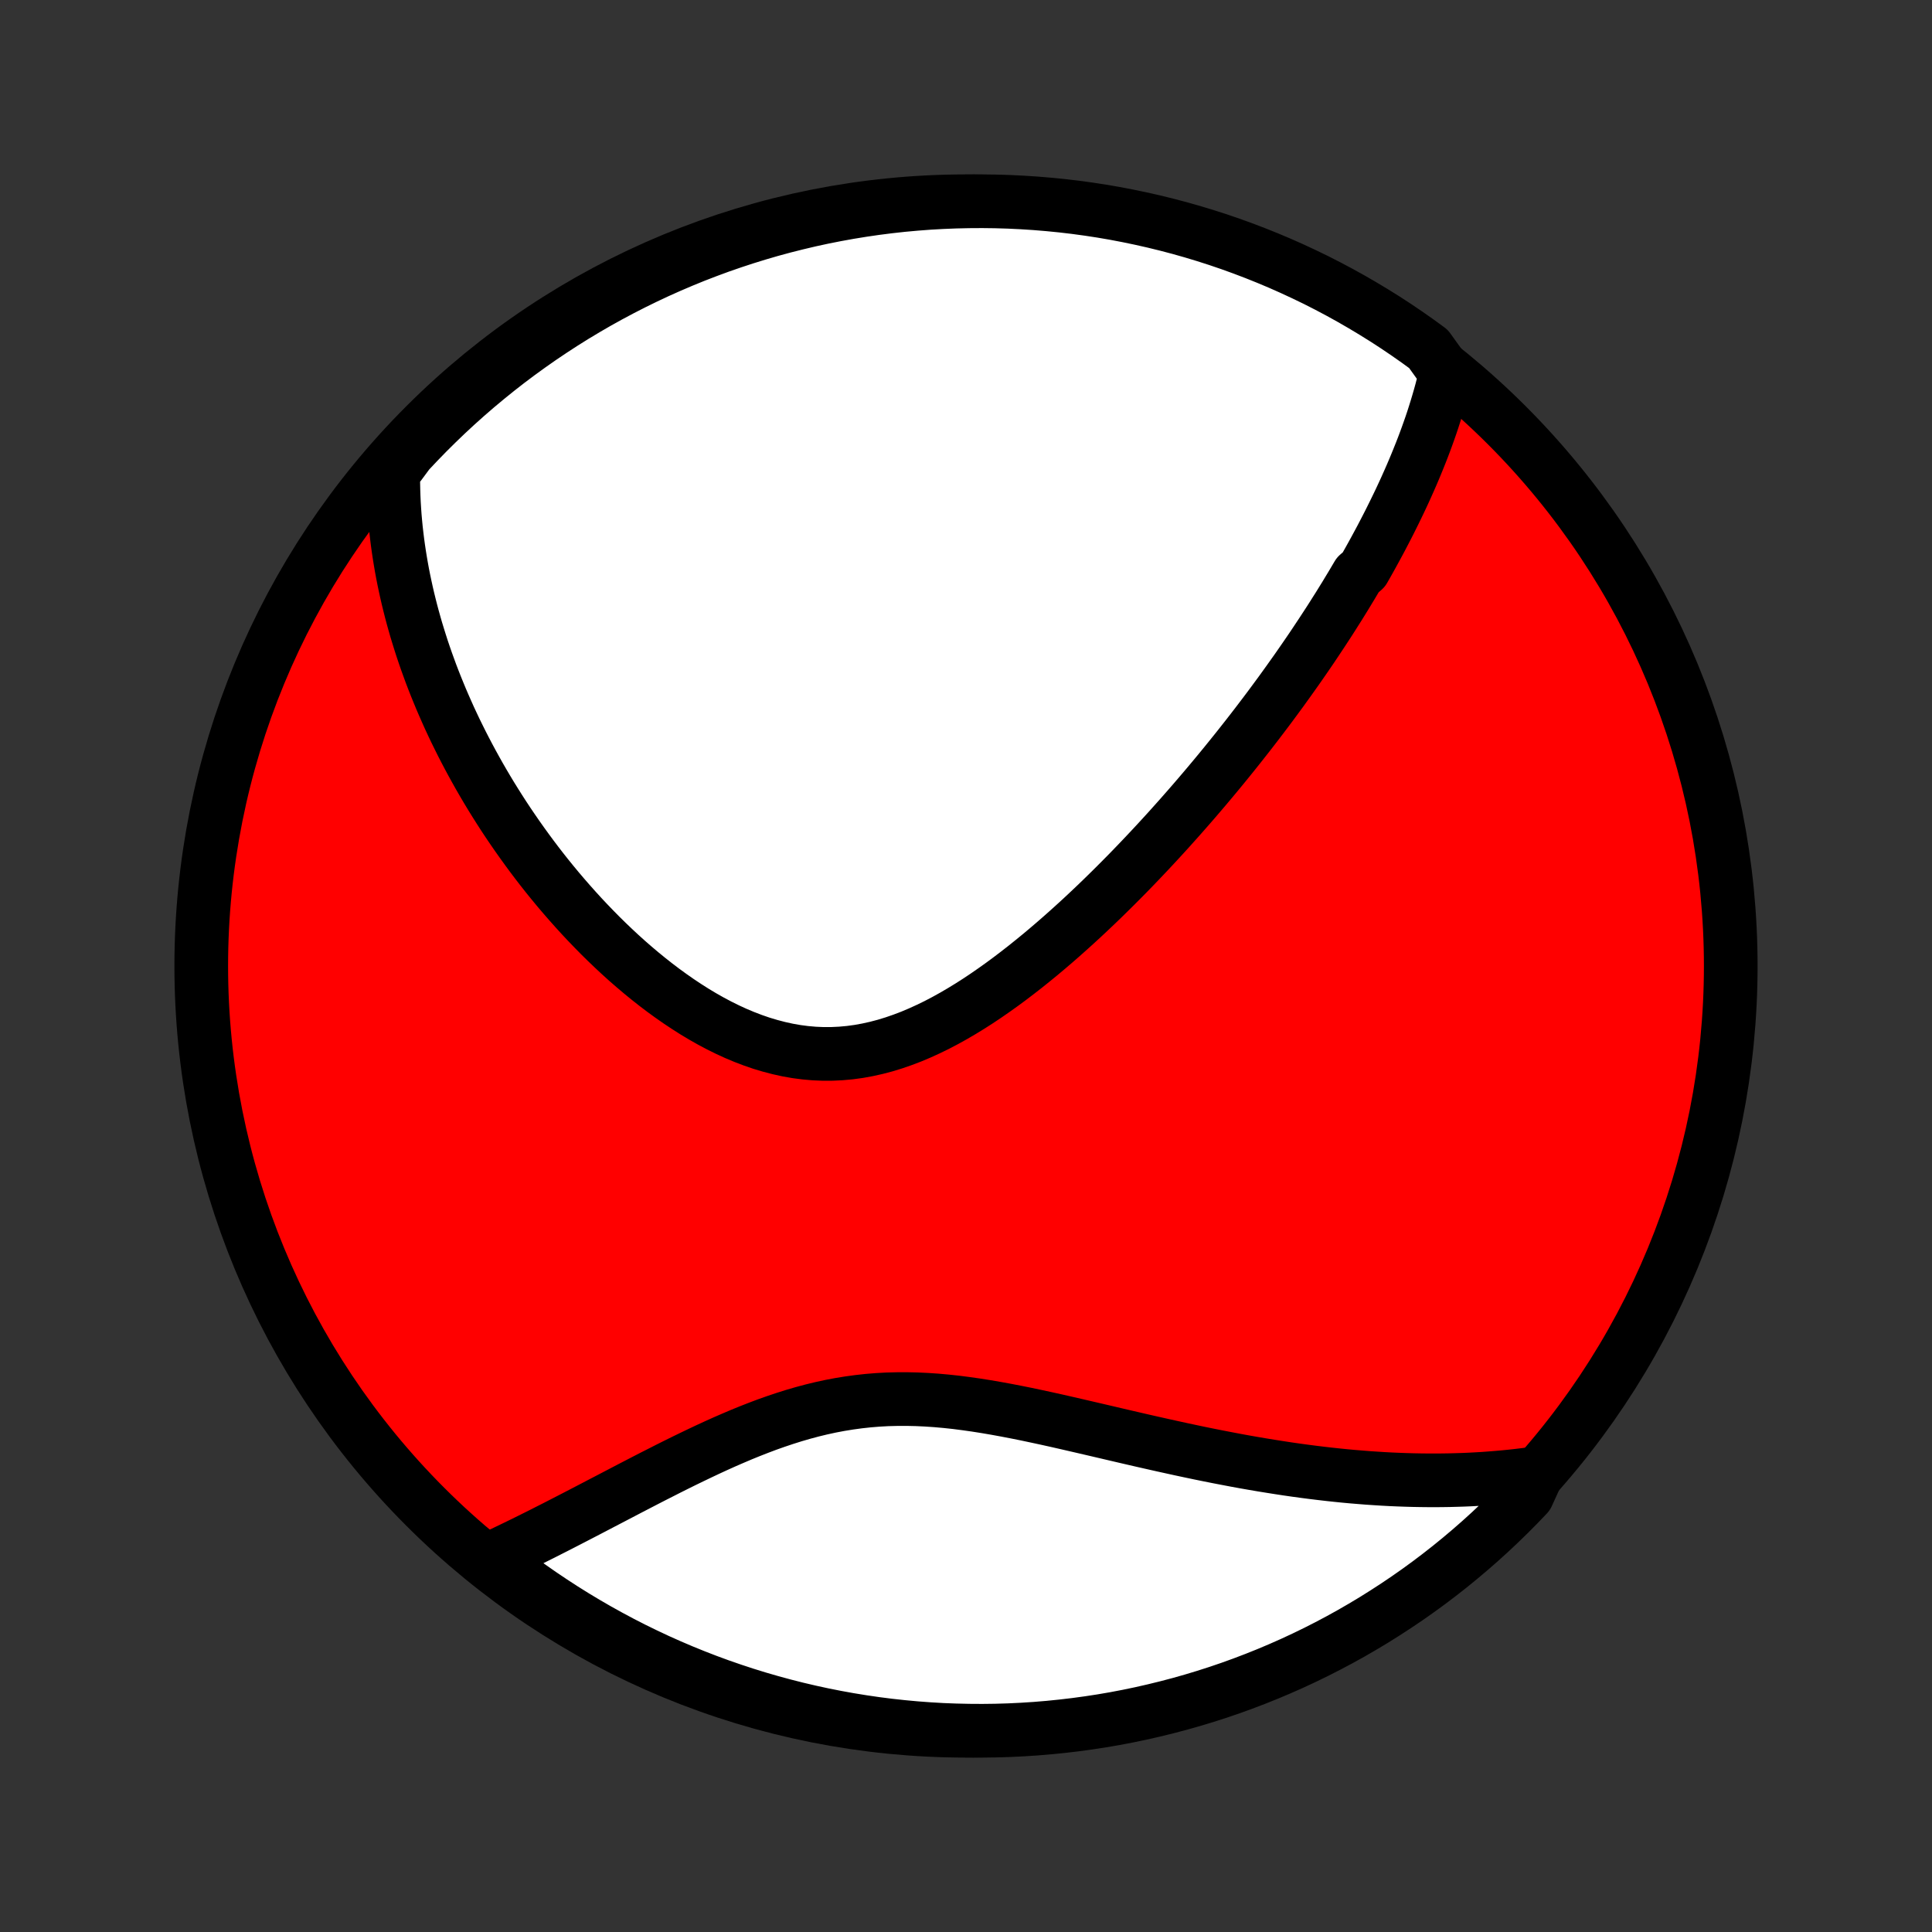 <?xml version="1.0" encoding="utf-8" standalone="no"?>
<!DOCTYPE svg PUBLIC "-//W3C//DTD SVG 1.1//EN"
  "http://www.w3.org/Graphics/SVG/1.1/DTD/svg11.dtd">
<!-- Created with matplotlib (http://matplotlib.org/) -->
<svg height="72pt" version="1.1" viewBox="0 0 72 72" width="72pt" xmlns="http://www.w3.org/2000/svg" xmlns:xlink="http://www.w3.org/1999/xlink">
 <rect x="0" y="0" width="72" height="72" fill="#333333" stroke="none"/>
 <defs>
  <style type="text/css">
*{stroke-linecap:butt;stroke-linejoin:round;}
  </style>
 </defs>
 <g id="figure_1">
  <g id="patch_1">
   <path d="
M0 72
L72 72
L72 0
L0 0
z
" style="fill:none;"/>
  </g>
  <g id="axes_1">
   <g id="PatchCollection_1">
    <defs>
     <path d="
M36 -7.5
C43.558 -7.5 50.808 -10.503 56.153 -15.848
C61.497 -21.192 64.5 -28.442 64.5 -36
C64.5 -43.558 61.497 -50.808 56.153 -56.153
C50.808 -61.497 43.558 -64.5 36 -64.5
C28.442 -64.5 21.192 -61.497 15.848 -56.153
C10.503 -50.808 7.5 -43.558 7.5 -36
C7.5 -28.442 10.503 -21.192 15.848 -15.848
C21.192 -10.503 28.442 -7.5 36 -7.5
z
" id="C0_0_a811fe30f3"/>
     <path d="
M53.881 -58.095
L53.829 -57.872
L53.774 -57.651
L53.717 -57.432
L53.657 -57.215
L53.594 -56.998
L53.53 -56.784
L53.463 -56.57
L53.395 -56.358
L53.324 -56.147
L53.251 -55.938
L53.176 -55.729
L53.1 -55.522
L53.022 -55.316
L52.942 -55.111
L52.86 -54.907
L52.777 -54.703
L52.693 -54.501
L52.607 -54.3
L52.519 -54.099
L52.43 -53.899
L52.34 -53.7
L52.248 -53.502
L52.155 -53.304
L52.06 -53.107
L51.964 -52.91
L51.867 -52.714
L51.769 -52.518
L51.669 -52.323
L51.568 -52.128
L51.466 -51.933
L51.362 -51.739
L51.257 -51.545
L51.151 -51.351
L51.044 -51.158
L50.935 -50.964
L50.825 -50.771
L50.601 -50.577
L50.487 -50.384
L50.372 -50.19
L50.255 -49.997
L50.138 -49.803
L50.018 -49.609
L49.898 -49.415
L49.775 -49.221
L49.652 -49.026
L49.527 -48.831
L49.4 -48.636
L49.272 -48.44
L49.142 -48.244
L49.011 -48.047
L48.879 -47.85
L48.744 -47.652
L48.608 -47.454
L48.47 -47.255
L48.331 -47.055
L48.189 -46.855
L48.046 -46.654
L47.901 -46.452
L47.755 -46.249
L47.606 -46.046
L47.455 -45.841
L47.303 -45.636
L47.148 -45.43
L46.991 -45.223
L46.832 -45.014
L46.671 -44.805
L46.508 -44.595
L46.342 -44.384
L46.174 -44.171
L46.004 -43.958
L45.831 -43.743
L45.656 -43.527
L45.478 -43.31
L45.298 -43.092
L45.115 -42.873
L44.929 -42.652
L44.741 -42.431
L44.55 -42.208
L44.356 -41.984
L44.159 -41.759
L43.96 -41.533
L43.757 -41.306
L43.552 -41.077
L43.343 -40.848
L43.131 -40.617
L42.916 -40.386
L42.698 -40.154
L42.477 -39.921
L42.252 -39.687
L42.025 -39.453
L41.793 -39.218
L41.559 -38.983
L41.321 -38.748
L41.08 -38.512
L40.835 -38.276
L40.587 -38.041
L40.335 -37.805
L40.08 -37.571
L39.821 -37.337
L39.559 -37.104
L39.293 -36.872
L39.024 -36.642
L38.752 -36.414
L38.475 -36.188
L38.196 -35.964
L37.913 -35.744
L37.627 -35.526
L37.338 -35.313
L37.045 -35.104
L36.749 -34.899
L36.451 -34.7
L36.149 -34.507
L35.844 -34.32
L35.536 -34.14
L35.226 -33.968
L34.913 -33.804
L34.597 -33.65
L34.279 -33.505
L33.959 -33.37
L33.636 -33.247
L33.312 -33.135
L32.986 -33.035
L32.659 -32.949
L32.331 -32.876
L32.001 -32.816
L31.67 -32.771
L31.339 -32.741
L31.008 -32.725
L30.676 -32.724
L30.345 -32.738
L30.014 -32.767
L29.684 -32.81
L29.355 -32.868
L29.028 -32.94
L28.702 -33.025
L28.378 -33.122
L28.056 -33.233
L27.737 -33.355
L27.42 -33.488
L27.107 -33.632
L26.796 -33.786
L26.489 -33.949
L26.185 -34.121
L25.885 -34.301
L25.589 -34.489
L25.297 -34.683
L25.009 -34.884
L24.725 -35.09
L24.445 -35.302
L24.17 -35.519
L23.899 -35.74
L23.633 -35.965
L23.371 -36.193
L23.114 -36.425
L22.862 -36.66
L22.614 -36.897
L22.371 -37.136
L22.133 -37.378
L21.899 -37.621
L21.67 -37.865
L21.446 -38.111
L21.226 -38.358
L21.011 -38.605
L20.8 -38.853
L20.594 -39.102
L20.392 -39.351
L20.195 -39.6
L20.002 -39.85
L19.814 -40.099
L19.63 -40.349
L19.45 -40.598
L19.274 -40.847
L19.102 -41.096
L18.934 -41.344
L18.77 -41.592
L18.611 -41.839
L18.455 -42.086
L18.302 -42.333
L18.154 -42.578
L18.009 -42.824
L17.868 -43.068
L17.731 -43.312
L17.597 -43.555
L17.466 -43.798
L17.339 -44.04
L17.215 -44.281
L17.095 -44.522
L16.977 -44.762
L16.863 -45.002
L16.752 -45.24
L16.645 -45.479
L16.54 -45.717
L16.438 -45.954
L16.34 -46.191
L16.244 -46.427
L16.151 -46.663
L16.061 -46.898
L15.975 -47.133
L15.89 -47.368
L15.809 -47.602
L15.73 -47.836
L15.655 -48.07
L15.582 -48.304
L15.511 -48.537
L15.444 -48.771
L15.379 -49.004
L15.317 -49.237
L15.258 -49.47
L15.201 -49.703
L15.147 -49.937
L15.096 -50.17
L15.047 -50.404
L15.001 -50.637
L14.958 -50.871
L14.918 -51.106
L14.88 -51.34
L14.845 -51.575
L14.813 -51.811
L14.784 -52.047
L14.757 -52.284
L14.734 -52.521
L14.713 -52.759
L14.696 -52.997
L14.681 -53.237
L14.67 -53.477
L14.662 -53.718
L14.657 -53.96
L14.655 -54.203
L14.657 -54.447
L14.89 -54.691
L15.228 -55.148
L15.572 -55.513
L15.922 -55.873
L16.278 -56.226
L16.64 -56.574
L17.008 -56.915
L17.381 -57.249
L17.761 -57.578
L18.146 -57.899
L18.536 -58.214
L18.932 -58.523
L19.333 -58.824
L19.739 -59.118
L20.15 -59.406
L20.566 -59.686
L20.986 -59.959
L21.411 -60.225
L21.841 -60.483
L22.274 -60.734
L22.712 -60.977
L23.155 -61.213
L23.601 -61.441
L24.05 -61.661
L24.504 -61.874
L24.96 -62.078
L25.421 -62.275
L25.884 -62.464
L26.351 -62.644
L26.82 -62.817
L27.293 -62.981
L27.767 -63.137
L28.245 -63.285
L28.725 -63.425
L29.207 -63.556
L29.691 -63.678
L30.177 -63.793
L30.665 -63.899
L31.154 -63.996
L31.645 -64.085
L32.137 -64.165
L32.631 -64.237
L33.125 -64.3
L33.62 -64.355
L34.116 -64.4
L34.613 -64.438
L35.11 -64.466
L35.607 -64.486
L36.105 -64.497
L36.602 -64.5
L37.099 -64.494
L37.596 -64.479
L38.092 -64.455
L38.588 -64.423
L39.083 -64.382
L39.577 -64.333
L40.07 -64.275
L40.562 -64.208
L41.052 -64.133
L41.541 -64.049
L42.028 -63.956
L42.513 -63.855
L42.996 -63.746
L43.477 -63.628
L43.956 -63.502
L44.433 -63.367
L44.906 -63.224
L45.377 -63.073
L45.846 -62.913
L46.311 -62.745
L46.773 -62.569
L47.232 -62.385
L47.688 -62.193
L48.139 -61.993
L48.587 -61.785
L49.032 -61.57
L49.472 -61.346
L49.908 -61.115
L50.34 -60.876
L50.768 -60.629
L51.191 -60.375
L51.61 -60.114
L52.024 -59.845
L52.432 -59.569
L52.836 -59.286
L53.235 -58.995
z
" id="C0_1_eff9c75e0c"/>
     <path d="
M57.294 -17.102
L57.049 -17.068
L56.803 -17.036
L56.556 -17.006
L56.307 -16.979
L56.057 -16.954
L55.806 -16.932
L55.553 -16.912
L55.299 -16.893
L55.043 -16.878
L54.786 -16.864
L54.526 -16.853
L54.266 -16.845
L54.003 -16.838
L53.738 -16.834
L53.472 -16.832
L53.203 -16.833
L52.933 -16.836
L52.66 -16.841
L52.386 -16.849
L52.109 -16.859
L51.83 -16.871
L51.549 -16.886
L51.265 -16.904
L50.979 -16.923
L50.691 -16.946
L50.4 -16.97
L50.107 -16.997
L49.811 -17.027
L49.513 -17.059
L49.212 -17.094
L48.909 -17.131
L48.602 -17.171
L48.294 -17.213
L47.982 -17.258
L47.668 -17.306
L47.351 -17.356
L47.031 -17.408
L46.708 -17.463
L46.383 -17.52
L46.055 -17.58
L45.724 -17.643
L45.391 -17.707
L45.055 -17.774
L44.716 -17.843
L44.374 -17.915
L44.031 -17.988
L43.684 -18.064
L43.335 -18.141
L42.983 -18.22
L42.63 -18.3
L42.274 -18.382
L41.916 -18.465
L41.556 -18.549
L41.194 -18.634
L40.83 -18.719
L40.464 -18.804
L40.097 -18.889
L39.728 -18.974
L39.359 -19.058
L38.988 -19.14
L38.617 -19.22
L38.244 -19.299
L37.871 -19.374
L37.498 -19.446
L37.125 -19.514
L36.752 -19.578
L36.379 -19.637
L36.007 -19.69
L35.635 -19.738
L35.264 -19.778
L34.895 -19.811
L34.526 -19.836
L34.16 -19.853
L33.794 -19.861
L33.431 -19.86
L33.069 -19.851
L32.71 -19.831
L32.353 -19.802
L31.998 -19.763
L31.645 -19.715
L31.295 -19.658
L30.948 -19.592
L30.603 -19.517
L30.261 -19.434
L29.922 -19.343
L29.585 -19.245
L29.252 -19.14
L28.921 -19.029
L28.593 -18.913
L28.269 -18.791
L27.947 -18.665
L27.628 -18.535
L27.313 -18.401
L27 -18.265
L26.691 -18.126
L26.385 -17.985
L26.082 -17.842
L25.782 -17.698
L25.485 -17.554
L25.192 -17.409
L24.902 -17.264
L24.615 -17.118
L24.331 -16.974
L24.051 -16.83
L23.773 -16.686
L23.499 -16.544
L23.229 -16.403
L22.961 -16.263
L22.697 -16.125
L22.435 -15.989
L22.177 -15.854
L21.922 -15.721
L21.67 -15.59
L21.421 -15.461
L21.175 -15.334
L20.932 -15.209
L20.692 -15.086
L20.455 -14.966
L20.221 -14.847
L19.989 -14.731
L19.76 -14.617
L19.534 -14.505
L19.311 -14.396
L19.09 -14.289
L18.872 -14.184
L18.656 -14.081
L18.443 -13.981
L18.541 -13.883
L18.937 -13.474
L19.338 -13.172
L19.744 -12.878
L20.155 -12.591
L20.571 -12.311
L20.991 -12.038
L21.417 -11.772
L21.846 -11.514
L22.28 -11.263
L22.718 -11.02
L23.16 -10.784
L23.606 -10.556
L24.056 -10.336
L24.509 -10.123
L24.966 -9.919
L25.427 -9.722
L25.89 -9.534
L26.357 -9.353
L26.826 -9.181
L27.299 -9.017
L27.773 -8.861
L28.251 -8.713
L28.731 -8.574
L29.213 -8.443
L29.697 -8.32
L30.183 -8.206
L30.671 -8.1
L31.16 -8.003
L31.651 -7.914
L32.143 -7.834
L32.637 -7.762
L33.131 -7.699
L33.627 -7.645
L34.123 -7.599
L34.619 -7.562
L35.116 -7.533
L35.614 -7.514
L36.111 -7.503
L36.608 -7.5
L37.105 -7.506
L37.602 -7.521
L38.099 -7.545
L38.594 -7.577
L39.089 -7.618
L39.583 -7.668
L40.076 -7.726
L40.568 -7.793
L41.058 -7.868
L41.547 -7.952
L42.034 -8.045
L42.519 -8.146
L43.002 -8.256
L43.483 -8.374
L43.962 -8.5
L44.439 -8.635
L44.912 -8.778
L45.383 -8.929
L45.852 -9.089
L46.317 -9.257
L46.779 -9.433
L47.238 -9.617
L47.693 -9.809
L48.145 -10.009
L48.593 -10.217
L49.038 -10.433
L49.478 -10.657
L49.914 -10.888
L50.346 -11.127
L50.773 -11.374
L51.197 -11.628
L51.615 -11.89
L52.029 -12.159
L52.438 -12.435
L52.842 -12.718
L53.24 -13.008
L53.634 -13.306
L54.022 -13.61
L54.404 -13.921
L54.781 -14.239
L55.153 -14.564
L55.518 -14.895
L55.877 -15.232
L56.231 -15.576
L56.578 -15.926
L56.919 -16.282
z
" id="C0_2_f6da468c19"/>
    </defs>
    <g clip-path="url(#p1bffca34e9)">
     <use style="fill:#ff0000;stroke:#000000;stroke-width:2.0;" x="0.0" xlink:href="#C0_0_a811fe30f3" y="72.0"/>
    </g>
    <g clip-path="url(#p1bffca34e9)">
     <use style="fill:#ffffff;stroke:#000000;stroke-width:2.0;" x="0.0" xlink:href="#C0_1_eff9c75e0c" y="72.0"/>
    </g>
    <g clip-path="url(#p1bffca34e9)">
     <use style="fill:#ffffff;stroke:#000000;stroke-width:2.0;" x="0.0" xlink:href="#C0_2_f6da468c19" y="72.0"/>
    </g>
   </g>
  </g>
 </g>
 <defs>
  <clipPath id="p1bffca34e9">
   <rect height="72.0" width="72.0" x="0.0" y="0.0"/>
  </clipPath>
 </defs>
</svg>
